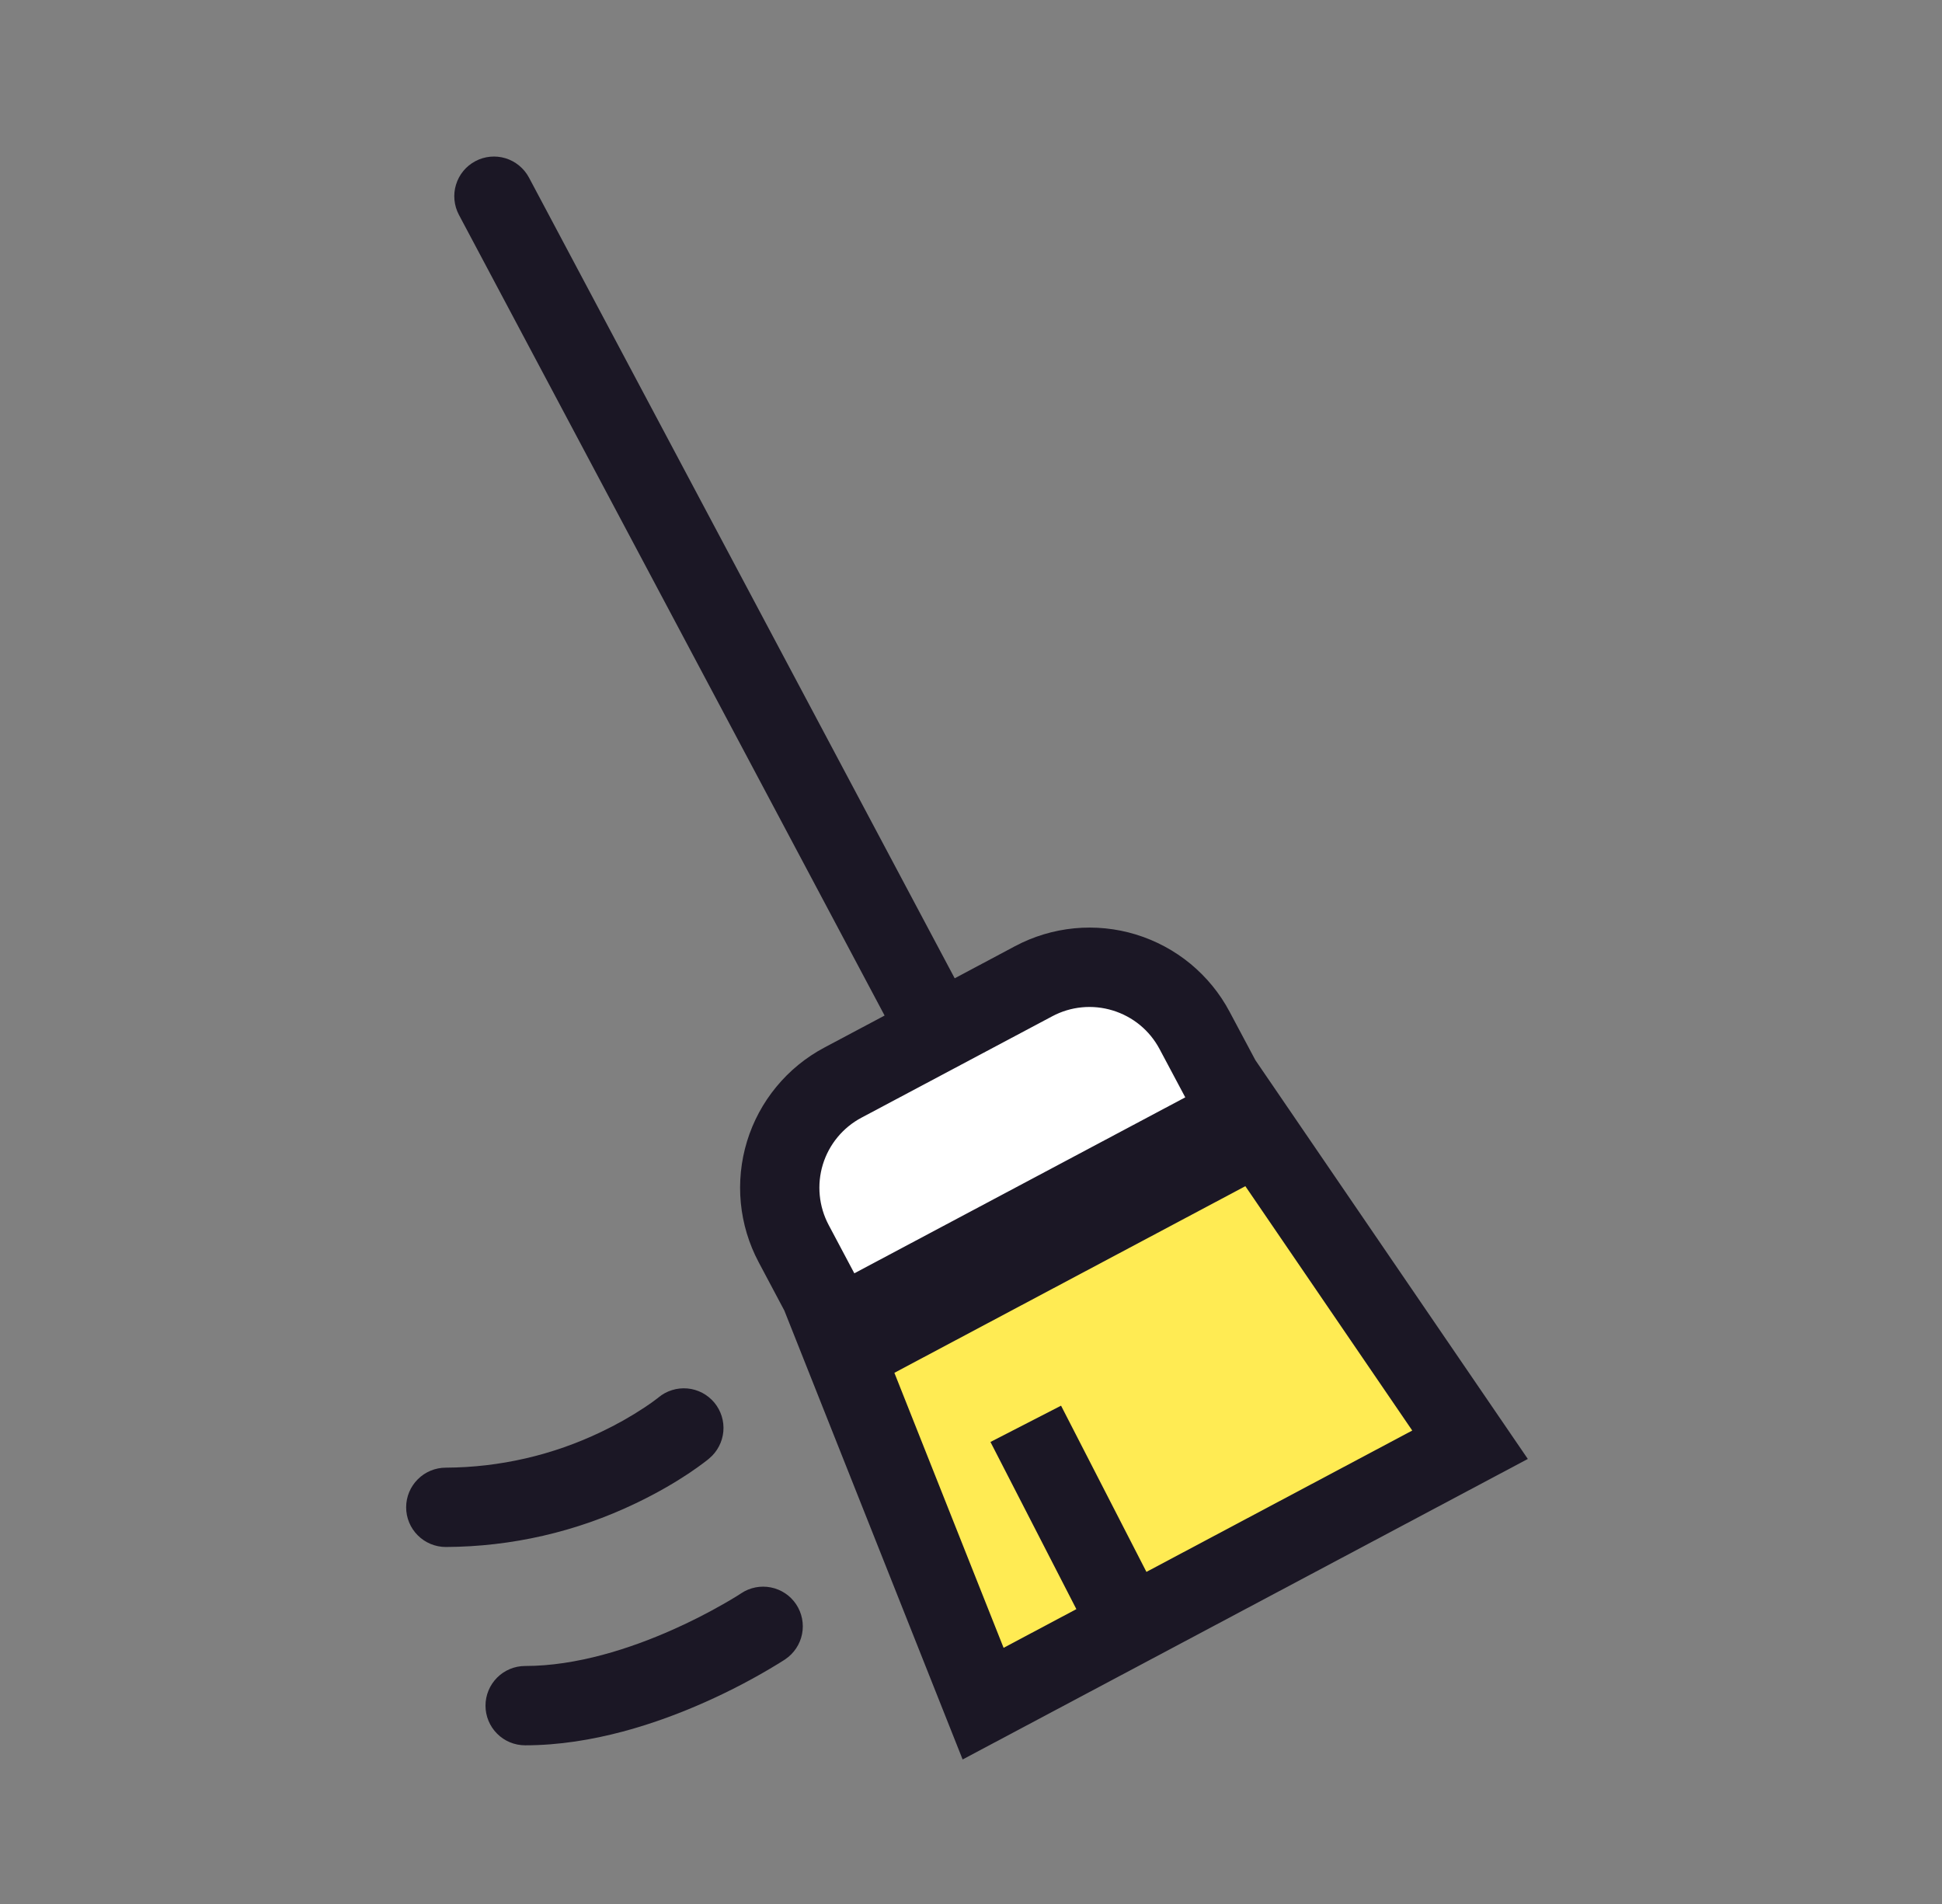 <svg width="51" height="50" viewBox="0 0 51 50" fill="none" xmlns="http://www.w3.org/2000/svg">
<rect x="0" y="0" width="51" height="50" fill="#808080" stroke="none"/>
<path d="M32.5 29.5L22.5 35.5L25.5 44.5L38.5 37.5L32.5 29.5Z" fill="#FFEB53" stroke="#1B1725"/>
<path d="M20.5 30.5L22 34.5L32.5 29L31.5 27L28.5 25.5L22.5 28.5L20.5 30.5Z" fill="white" stroke="#1B1725"/>
<path fill-rule="evenodd" clip-rule="evenodd" d="M23.231 26.669L12.052 5.642C11.988 5.521 11.948 5.389 11.935 5.252C11.922 5.116 11.935 4.979 11.976 4.848C12.056 4.584 12.239 4.362 12.483 4.233C12.726 4.103 13.012 4.076 13.276 4.156C13.407 4.196 13.529 4.262 13.634 4.349C13.74 4.436 13.827 4.543 13.892 4.664L25.072 25.691L26.657 24.847C27.14 24.59 27.669 24.431 28.214 24.378C28.759 24.326 29.309 24.381 29.832 24.541C30.355 24.702 30.842 24.963 31.264 25.311C31.686 25.66 32.036 26.087 32.292 26.571L32.968 27.84L40.123 38.313L25.28 46.205L20.598 34.416L19.924 33.147C19.667 32.664 19.508 32.135 19.455 31.59C19.403 31.045 19.458 30.496 19.618 29.972C19.778 29.449 20.04 28.962 20.388 28.54C20.736 28.118 21.163 27.768 21.647 27.511L23.231 26.669ZM22.624 29.351L27.634 26.688C27.876 26.559 28.14 26.479 28.413 26.453C28.685 26.427 28.96 26.455 29.221 26.535C29.483 26.615 29.726 26.745 29.938 26.919C30.149 27.093 30.323 27.307 30.452 27.549L31.127 28.817L22.436 33.438L21.762 32.169C21.634 31.927 21.554 31.663 21.528 31.39C21.502 31.118 21.529 30.843 21.609 30.581C21.689 30.32 21.82 30.076 21.994 29.865C22.168 29.654 22.382 29.479 22.624 29.351ZM23.488 36.051L26.356 43.273L28.267 42.257L26.011 37.867L27.865 36.914L30.107 41.279L37.088 37.567L32.705 31.15L23.488 36.051Z" fill="#1B1725"/>
<path d="M17.291 36.699C17.397 36.611 17.518 36.545 17.649 36.505C17.779 36.464 17.917 36.45 18.053 36.462C18.189 36.474 18.322 36.514 18.443 36.577C18.564 36.641 18.671 36.728 18.759 36.833C18.846 36.938 18.912 37.059 18.953 37.19C18.994 37.321 19.008 37.458 18.996 37.594C18.983 37.73 18.944 37.863 18.88 37.984C18.817 38.105 18.73 38.212 18.625 38.3L18.624 38.301L18.622 38.303L18.619 38.305L18.608 38.314L18.577 38.34L18.47 38.422C18.379 38.491 18.251 38.582 18.087 38.693C17.759 38.911 17.285 39.197 16.687 39.482C15.133 40.228 13.432 40.618 11.708 40.625C11.432 40.625 11.167 40.515 10.972 40.32C10.776 40.125 10.666 39.86 10.666 39.583C10.666 39.307 10.776 39.042 10.972 38.847C11.167 38.651 11.432 38.542 11.708 38.542C13.122 38.535 14.517 38.214 15.791 37.601C16.186 37.414 16.567 37.199 16.931 36.958C17.051 36.879 17.168 36.796 17.282 36.708L17.293 36.698L17.291 36.699ZM20.62 43.575C20.849 43.422 21.009 43.183 21.063 42.912C21.117 42.642 21.061 42.36 20.908 42.13C20.755 41.9 20.517 41.741 20.245 41.687C19.975 41.633 19.693 41.688 19.463 41.842L19.461 41.844L19.441 41.856L19.351 41.914C19.268 41.966 19.147 42.038 18.987 42.129C18.558 42.374 18.116 42.598 17.664 42.798C16.552 43.293 15.145 43.75 13.791 43.75C13.515 43.75 13.25 43.86 13.055 44.055C12.86 44.251 12.75 44.516 12.75 44.792C12.75 45.068 12.86 45.333 13.055 45.528C13.25 45.724 13.515 45.833 13.791 45.833C15.564 45.833 17.281 45.249 18.511 44.702C19.18 44.405 19.828 44.065 20.452 43.682L20.571 43.607L20.604 43.586L20.614 43.579L20.62 43.575Z" fill="#1B1725"/>
</svg>
